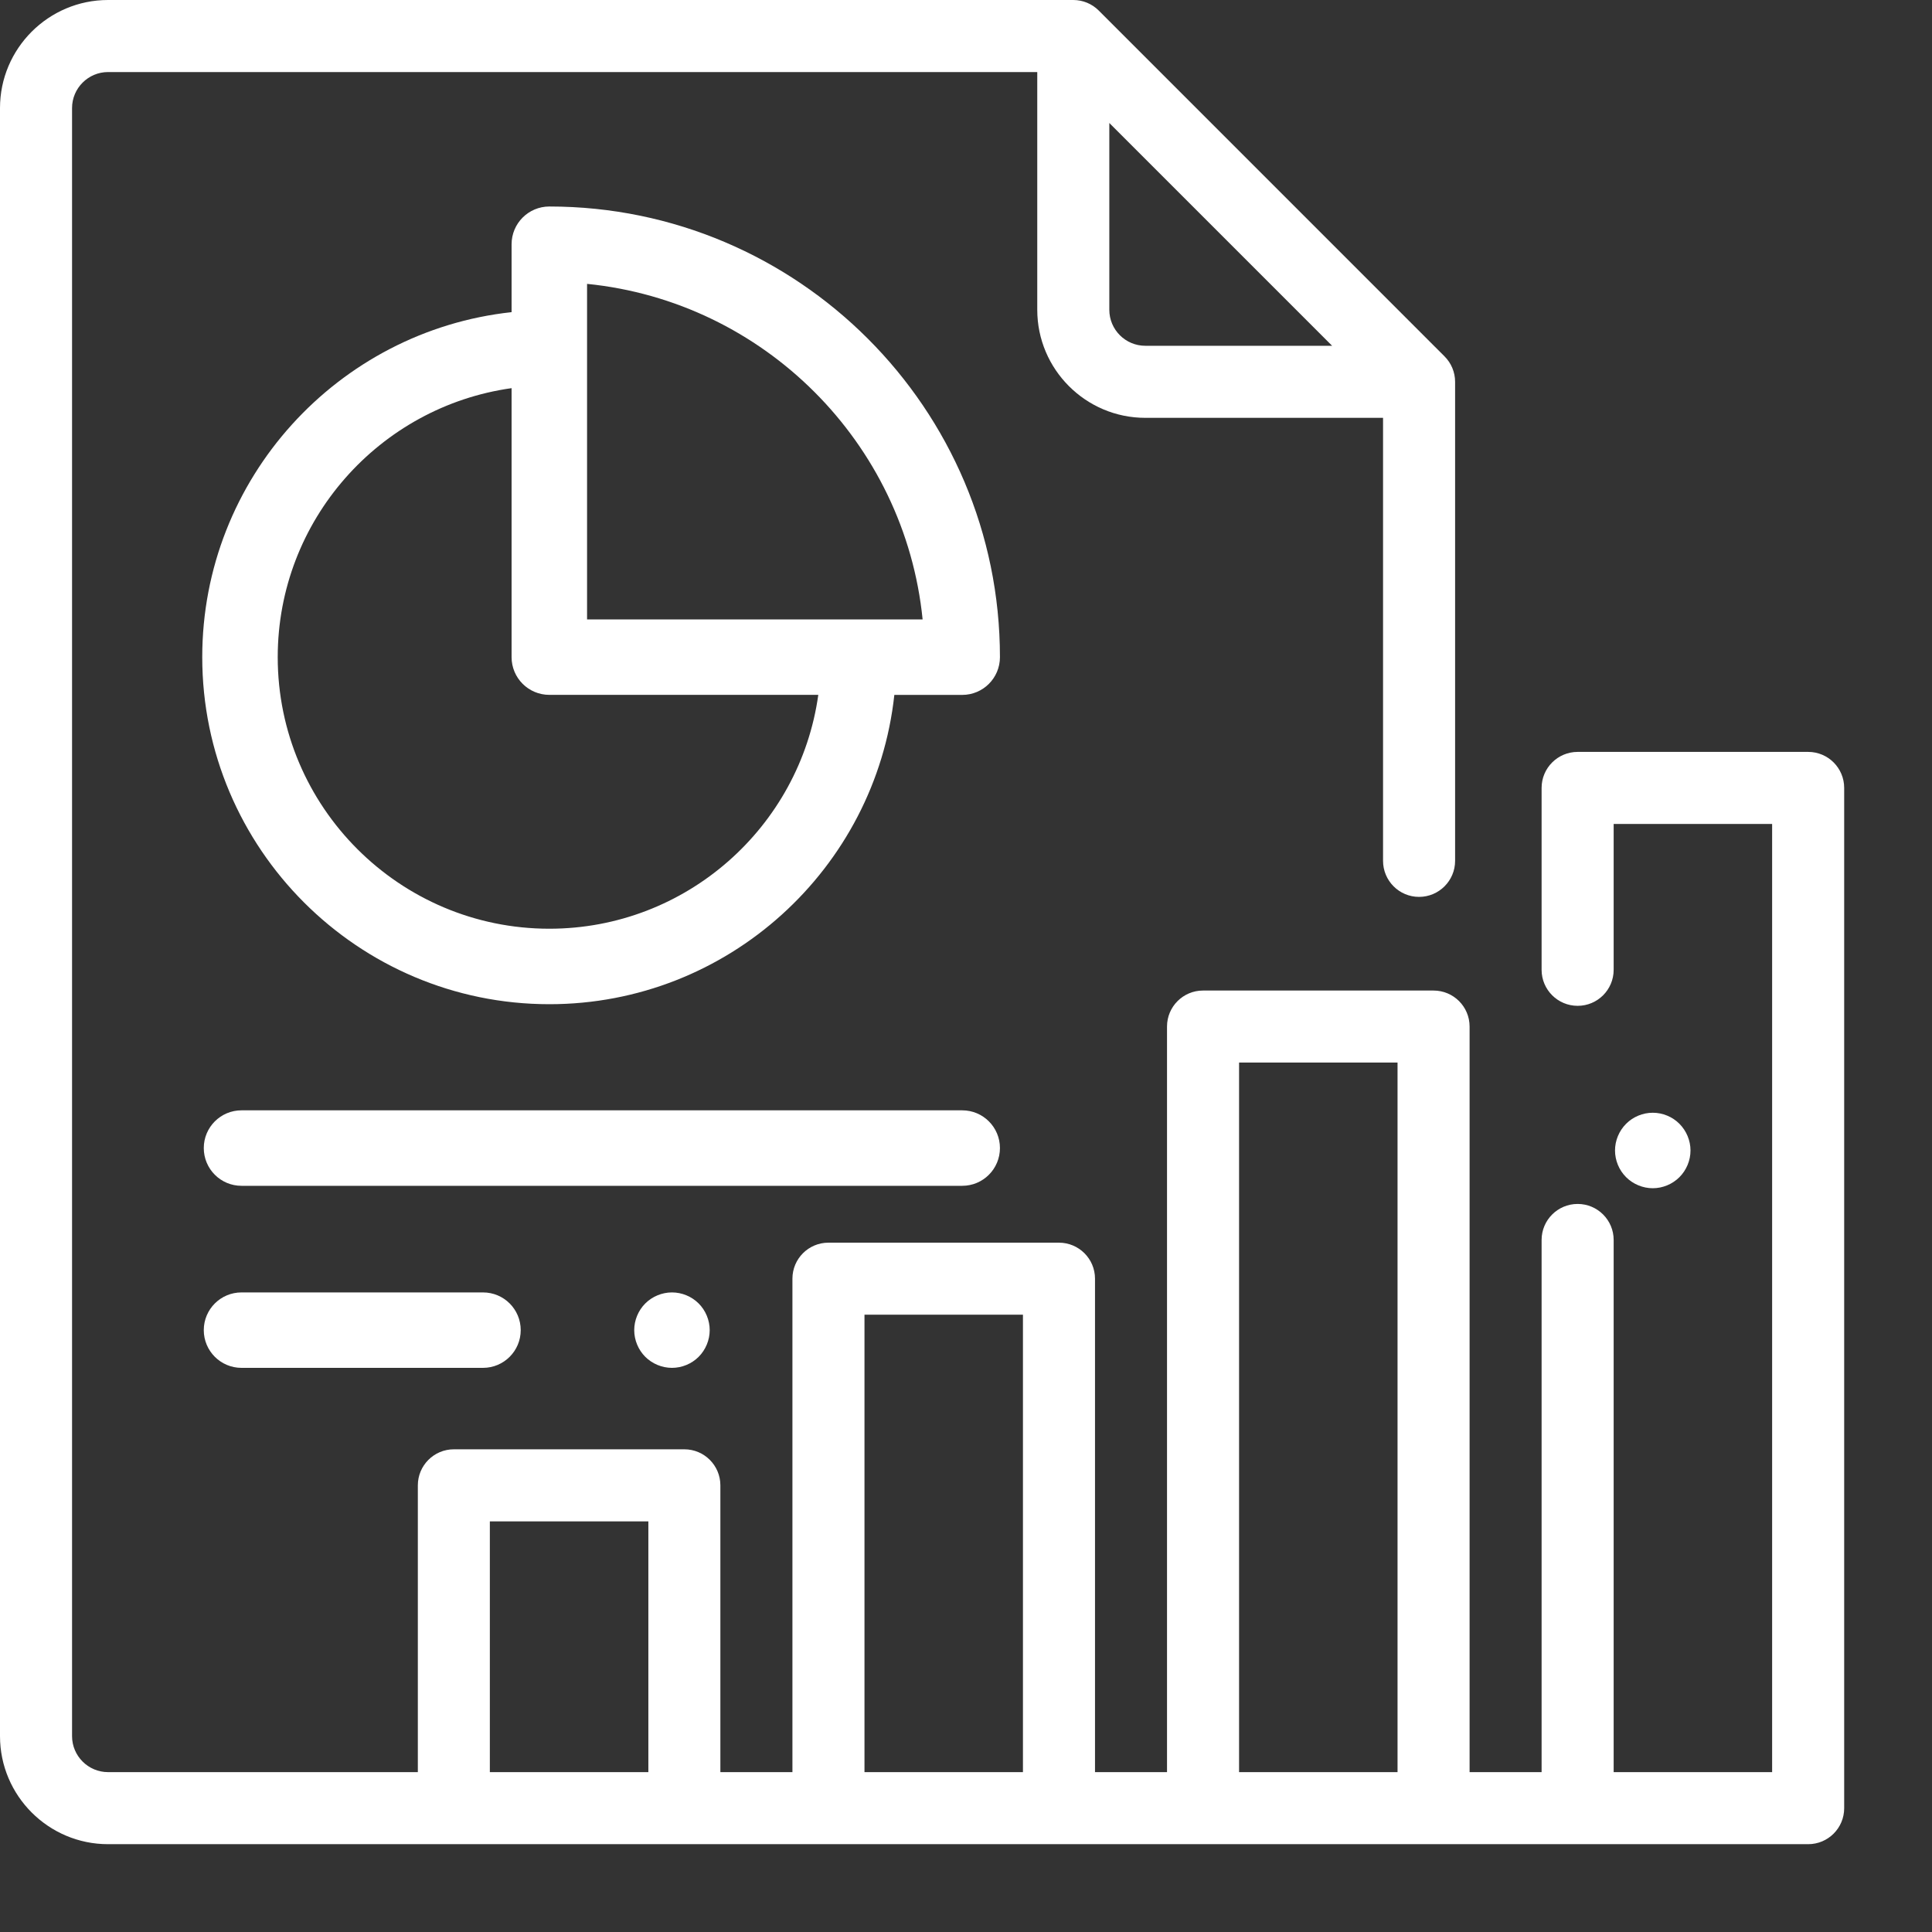 <svg width="44" height="44" viewBox="0 0 44 44" fill="none" xmlns="http://www.w3.org/2000/svg">
<rect x="0" y="0" width="44" height="44" fill="#333333" stroke="none"/>
<path d="M41.18 17.124H35.93C35.477 17.124 35.109 17.491 35.109 17.944V22.087C35.109 22.54 35.477 22.907 35.93 22.907C36.383 22.907 36.75 22.54 36.75 22.087V18.765H40.359V40.359H38.555H36.75V28.239C36.75 27.786 36.383 27.419 35.93 27.419C35.477 27.419 35.109 27.786 35.109 28.239V40.359H33.469V23.379C33.469 22.926 33.102 22.559 32.648 22.559H27.398C26.945 22.559 26.578 22.926 26.578 23.379V40.359H24.938V29.121C24.938 28.668 24.57 28.301 24.117 28.301H18.867C18.414 28.301 18.047 28.668 18.047 29.121V40.359H16.406V33.828C16.406 33.375 16.039 33.007 15.586 33.007H10.336C9.883 33.007 9.516 33.375 9.516 33.828V40.359H2.461C2.009 40.359 1.641 39.991 1.641 39.539V2.461C1.641 2.009 2.009 1.641 2.461 1.641H23.623V7.055C23.623 8.412 24.727 9.516 26.084 9.516H31.498V19.605C31.498 20.058 31.865 20.426 32.318 20.426C32.771 20.426 33.139 20.058 33.139 19.605V8.696C33.139 8.478 33.052 8.269 32.898 8.116L25.023 0.24C24.869 0.086 24.661 0 24.443 0H2.461C1.104 0 0 1.104 0 2.461V39.539C0 40.896 1.104 42 2.461 42H41.18C41.633 42 42 41.633 42 41.18V17.944C42 17.491 41.633 17.124 41.18 17.124ZM25.264 2.801L30.338 7.875H26.084C25.631 7.875 25.264 7.507 25.264 7.055V2.801ZM14.766 40.359H11.156V34.648H14.766V40.359ZM23.297 40.359H19.688V29.941H23.297V40.359ZM31.828 40.359H28.219V24.199H31.828V40.359Z" fill="white"/>
<path d="M38.248 25.594C38.088 25.433 37.867 25.342 37.641 25.342C37.415 25.342 37.193 25.433 37.033 25.594C36.873 25.754 36.781 25.976 36.781 26.201C36.781 26.428 36.873 26.649 37.033 26.809C37.193 26.969 37.415 27.061 37.641 27.061C37.867 27.061 38.088 26.969 38.248 26.809C38.408 26.649 38.5 26.428 38.5 26.201C38.5 25.976 38.408 25.754 38.248 25.594Z" fill="white"/>
<path d="M12.511 4.703C12.036 4.703 11.651 5.088 11.651 5.563V7.109C7.695 7.538 4.606 10.898 4.606 14.966C4.606 19.325 8.152 22.87 12.511 22.87C16.579 22.87 19.939 19.782 20.368 15.826H21.914C22.389 15.826 22.773 15.441 22.773 14.966C22.773 9.307 18.169 4.703 12.511 4.703ZM12.511 21.151C9.1 21.151 6.325 18.377 6.325 14.966C6.325 11.847 8.646 9.26 11.651 8.84V14.966C11.651 15.441 12.036 15.825 12.511 15.825H18.636C18.217 18.831 15.63 21.151 12.511 21.151ZM13.37 14.107V14.107V6.465C17.396 6.869 20.608 10.081 21.012 14.107H13.37Z" fill="white"/>
<path d="M21.914 25.287H5.5C5.025 25.287 4.641 25.672 4.641 26.146C4.641 26.621 5.025 27.006 5.5 27.006H21.914C22.389 27.006 22.773 26.621 22.773 26.146C22.773 25.672 22.389 25.287 21.914 25.287Z" fill="white"/>
<path d="M11 29.434H5.5C5.025 29.434 4.641 29.818 4.641 30.293C4.641 30.767 5.025 31.152 5.5 31.152H11C11.475 31.152 11.859 30.767 11.859 30.293C11.859 29.818 11.475 29.434 11 29.434Z" fill="white"/>
<path d="M15.911 29.685C15.752 29.526 15.53 29.434 15.304 29.434C15.077 29.434 14.856 29.526 14.696 29.685C14.536 29.845 14.444 30.067 14.444 30.293C14.444 30.519 14.536 30.741 14.696 30.901C14.856 31.06 15.077 31.152 15.304 31.152C15.53 31.152 15.752 31.06 15.911 30.901C16.071 30.741 16.163 30.519 16.163 30.293C16.163 30.067 16.071 29.845 15.911 29.685Z" fill="white"/>
</svg>
